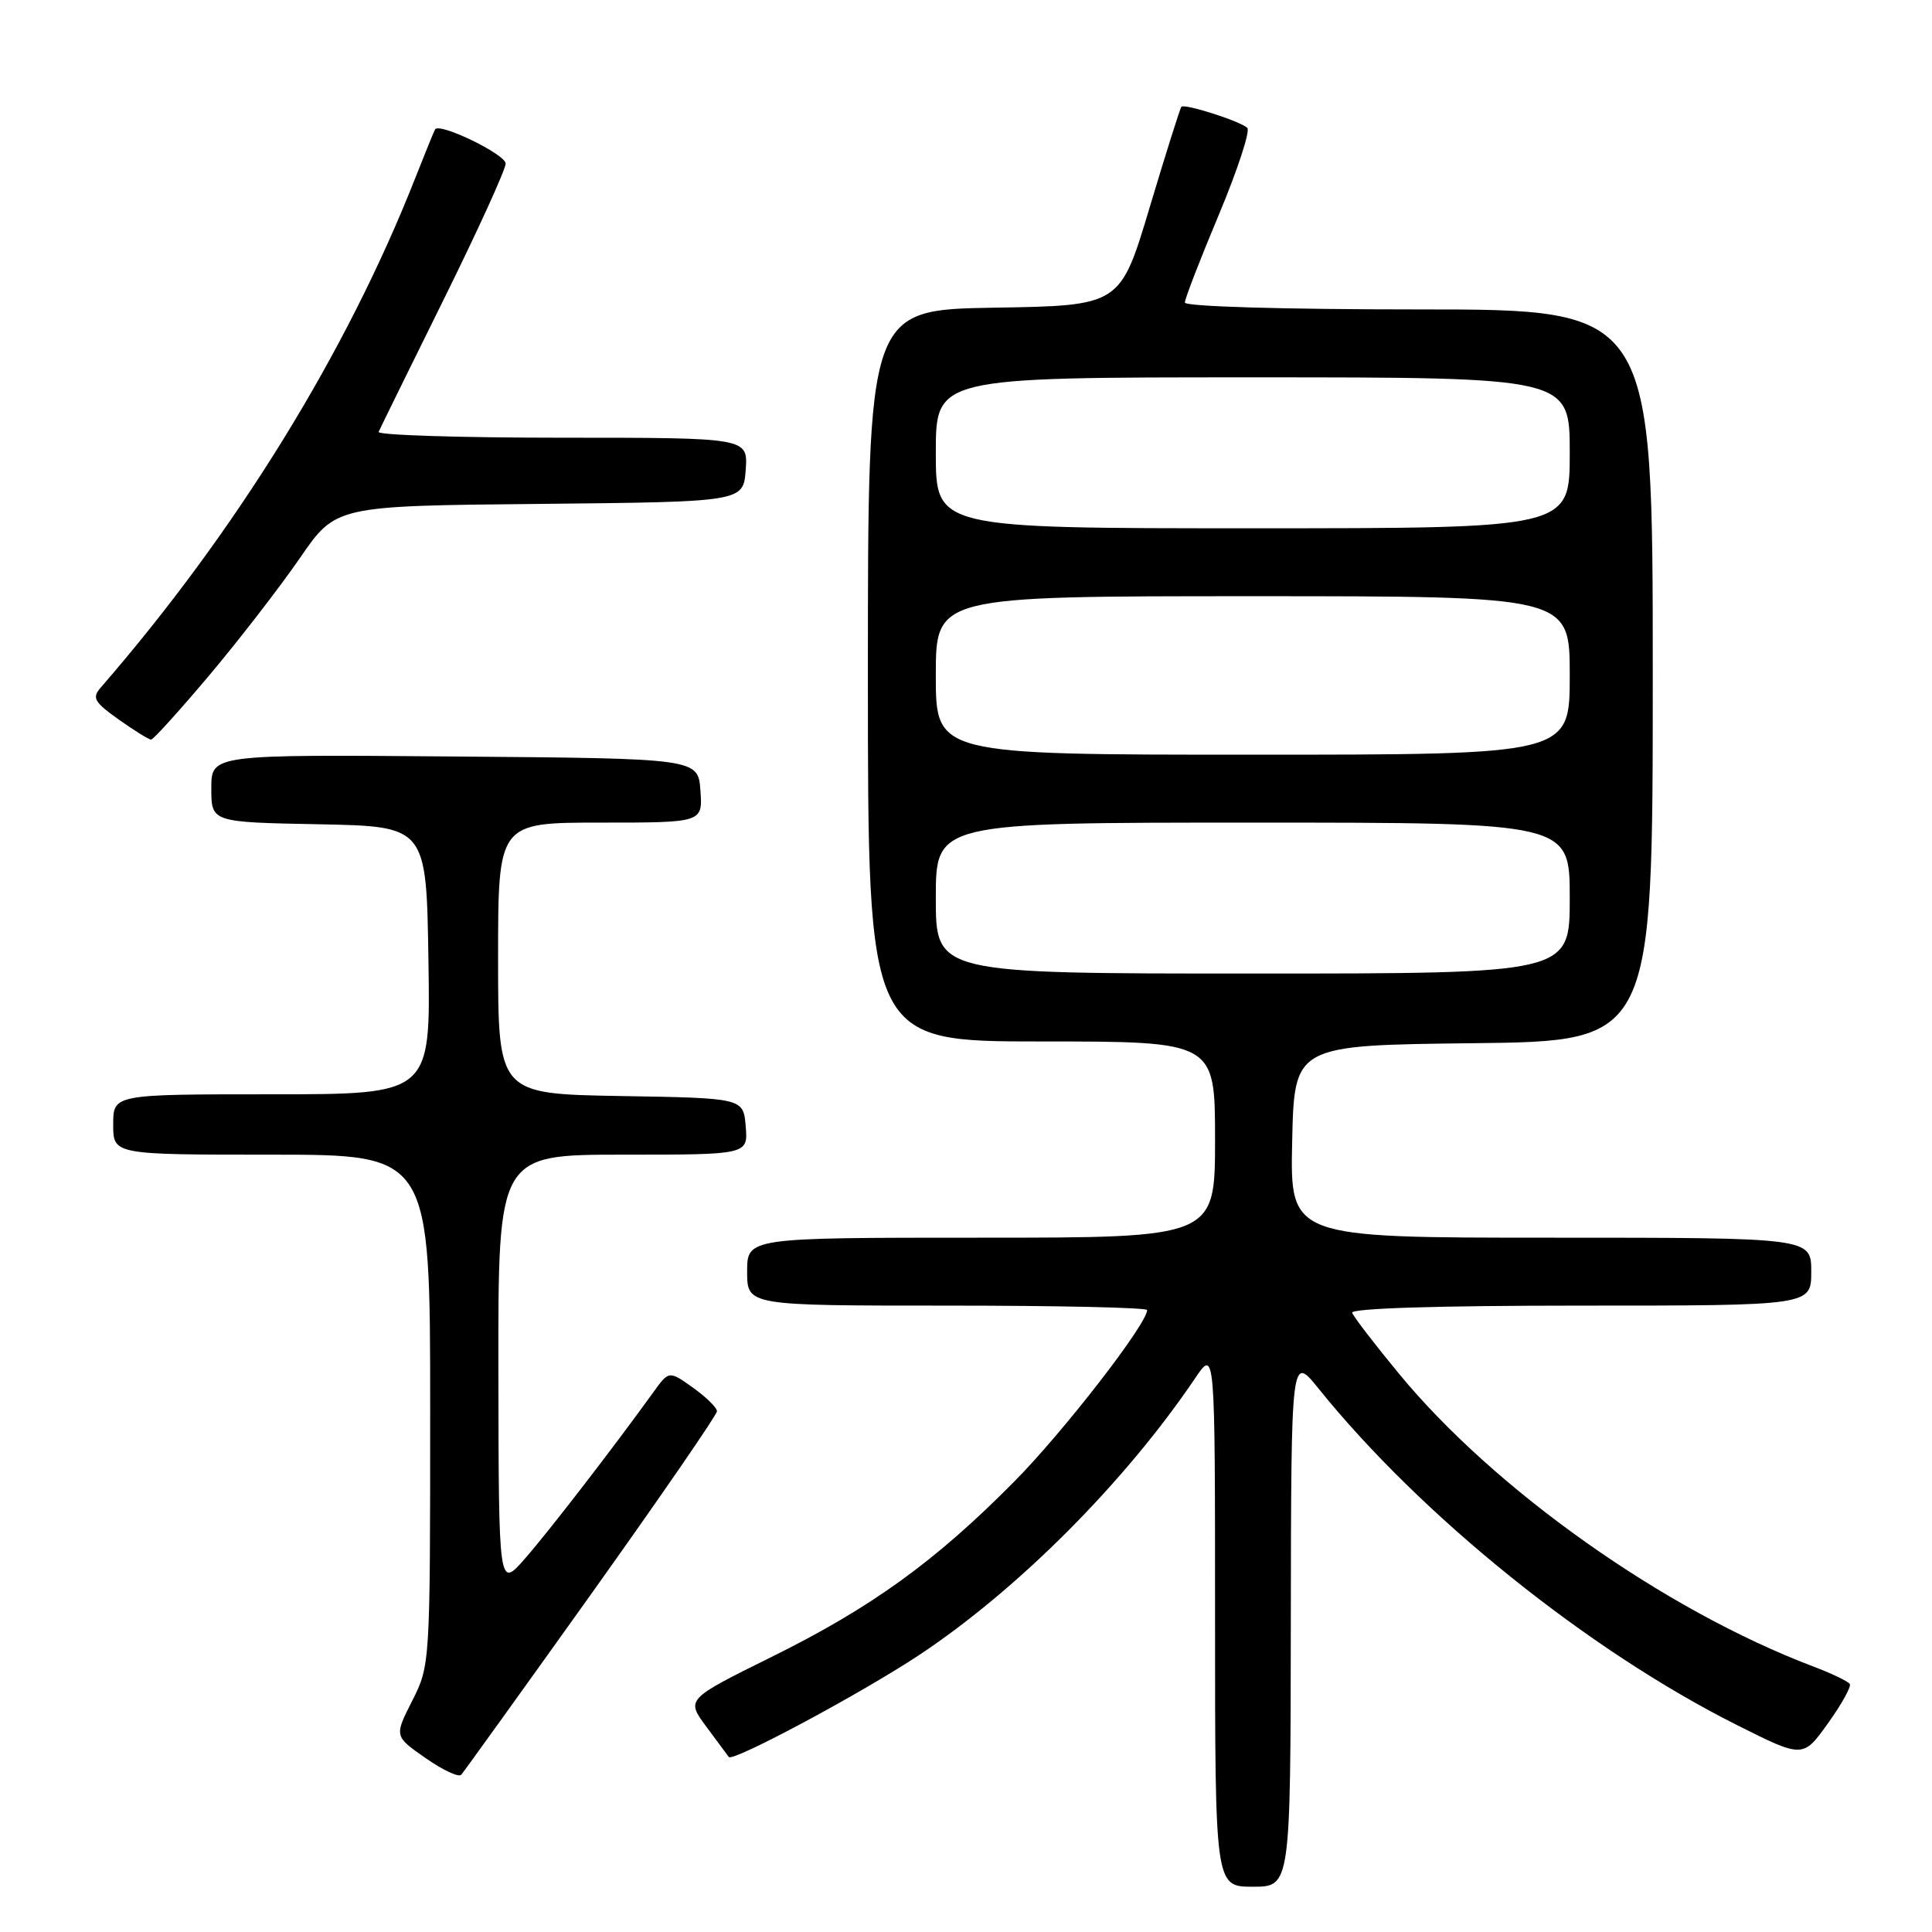 <?xml version="1.0" encoding="UTF-8" standalone="no"?>
<!DOCTYPE svg PUBLIC "-//W3C//DTD SVG 1.1//EN" "http://www.w3.org/Graphics/SVG/1.1/DTD/svg11.dtd" >
<svg xmlns="http://www.w3.org/2000/svg" xmlns:xlink="http://www.w3.org/1999/xlink" version="1.1" viewBox="0 0 256 256">
 <g >
 <path fill="currentColor"
d=" M 171.04 214.75 C 171.09 179.50 171.09 179.50 174.72 184.00 C 188.35 200.91 210.42 218.67 230.10 228.55 C 238.90 232.97 238.90 232.97 242.20 228.37 C 244.01 225.84 245.32 223.49 245.11 223.14 C 244.89 222.79 242.67 221.72 240.17 220.78 C 220.53 213.32 198.07 197.44 185.37 182.02 C 182.14 178.11 179.35 174.47 179.17 173.95 C 178.96 173.36 190.52 173.00 209.42 173.00 C 240.00 173.00 240.00 173.00 240.00 168.50 C 240.00 164.00 240.00 164.00 205.47 164.00 C 170.94 164.00 170.94 164.00 171.22 151.25 C 171.50 138.50 171.50 138.50 195.25 138.23 C 219.00 137.96 219.00 137.96 219.00 89.48 C 219.00 41.00 219.00 41.00 188.00 41.00 C 170.12 41.00 157.00 40.62 157.00 40.09 C 157.00 39.59 159.03 34.34 161.52 28.41 C 164.00 22.48 165.69 17.32 165.27 16.94 C 164.27 16.03 156.96 13.70 156.54 14.15 C 156.37 14.34 154.47 20.35 152.33 27.50 C 148.44 40.50 148.44 40.50 131.72 40.77 C 115.00 41.05 115.00 41.05 115.00 89.52 C 115.00 138.00 115.00 138.00 138.00 138.00 C 161.00 138.00 161.00 138.00 161.00 151.00 C 161.00 164.00 161.00 164.00 130.00 164.00 C 99.00 164.00 99.00 164.00 99.00 168.50 C 99.00 173.00 99.00 173.00 125.50 173.00 C 140.07 173.00 152.00 173.26 152.00 173.59 C 152.00 175.42 140.91 189.73 134.39 196.32 C 123.90 206.92 115.45 213.02 102.20 219.57 C 90.89 225.17 90.89 225.17 93.62 228.83 C 95.12 230.85 96.44 232.64 96.57 232.81 C 97.07 233.51 114.03 224.43 121.70 219.36 C 134.81 210.69 149.03 196.44 158.37 182.61 C 161.00 178.72 161.00 178.72 161.00 214.36 C 161.00 250.00 161.00 250.00 166.00 250.00 C 171.00 250.00 171.00 250.00 171.04 214.75 Z  M 78.36 211.18 C 87.51 198.35 95.00 187.47 95.00 187.00 C 95.00 186.52 93.57 185.12 91.82 183.87 C 88.64 181.61 88.64 181.61 86.57 184.48 C 81.21 191.91 72.74 202.89 69.58 206.50 C 66.08 210.50 66.08 210.50 66.04 181.75 C 66.00 153.00 66.00 153.00 82.56 153.00 C 99.12 153.00 99.12 153.00 98.81 149.25 C 98.50 145.50 98.50 145.50 82.25 145.23 C 66.00 144.95 66.00 144.95 66.00 126.98 C 66.00 109.00 66.00 109.00 79.56 109.00 C 93.11 109.00 93.11 109.00 92.81 104.75 C 92.50 100.50 92.50 100.50 60.25 100.24 C 28.00 99.97 28.00 99.97 28.00 104.46 C 28.00 108.95 28.00 108.95 42.25 109.22 C 56.50 109.50 56.50 109.50 56.77 127.25 C 57.05 145.00 57.05 145.00 36.02 145.00 C 15.00 145.00 15.00 145.00 15.00 149.00 C 15.00 153.00 15.00 153.00 36.00 153.00 C 57.00 153.00 57.00 153.00 57.00 186.83 C 57.00 220.47 56.99 220.69 54.62 225.36 C 52.24 230.06 52.24 230.06 56.37 232.94 C 58.64 234.53 60.77 235.53 61.11 235.17 C 61.44 234.80 69.20 224.01 78.36 211.18 Z  M 27.81 89.39 C 31.79 84.65 37.17 77.68 39.77 73.90 C 44.50 67.03 44.50 67.03 71.50 66.77 C 98.50 66.50 98.50 66.50 98.81 62.25 C 99.11 58.00 99.11 58.00 74.47 58.00 C 60.92 58.00 49.98 57.65 50.17 57.23 C 50.35 56.80 54.21 48.95 58.75 39.77 C 63.29 30.59 67.00 22.45 67.00 21.68 C 67.00 20.45 58.25 16.21 57.65 17.14 C 57.53 17.34 56.36 20.20 55.06 23.50 C 45.94 46.70 31.26 70.48 13.36 91.09 C 12.16 92.47 12.46 93.01 15.73 95.34 C 17.79 96.80 19.72 98.00 20.02 98.00 C 20.32 98.00 23.82 94.12 27.81 89.39 Z  M 124.00 119.00 C 124.00 109.00 124.00 109.00 166.00 109.00 C 208.00 109.00 208.00 109.00 208.00 119.00 C 208.00 129.00 208.00 129.00 166.00 129.00 C 124.00 129.00 124.00 129.00 124.00 119.00 Z  M 124.00 89.50 C 124.00 79.00 124.00 79.00 166.00 79.00 C 208.00 79.00 208.00 79.00 208.00 89.50 C 208.00 100.00 208.00 100.00 166.00 100.00 C 124.00 100.00 124.00 100.00 124.00 89.50 Z  M 124.00 60.00 C 124.00 50.00 124.00 50.00 166.00 50.00 C 208.00 50.00 208.00 50.00 208.00 60.00 C 208.00 70.00 208.00 70.00 166.00 70.00 C 124.00 70.00 124.00 70.00 124.00 60.00 Z "/>
</g>
</svg>